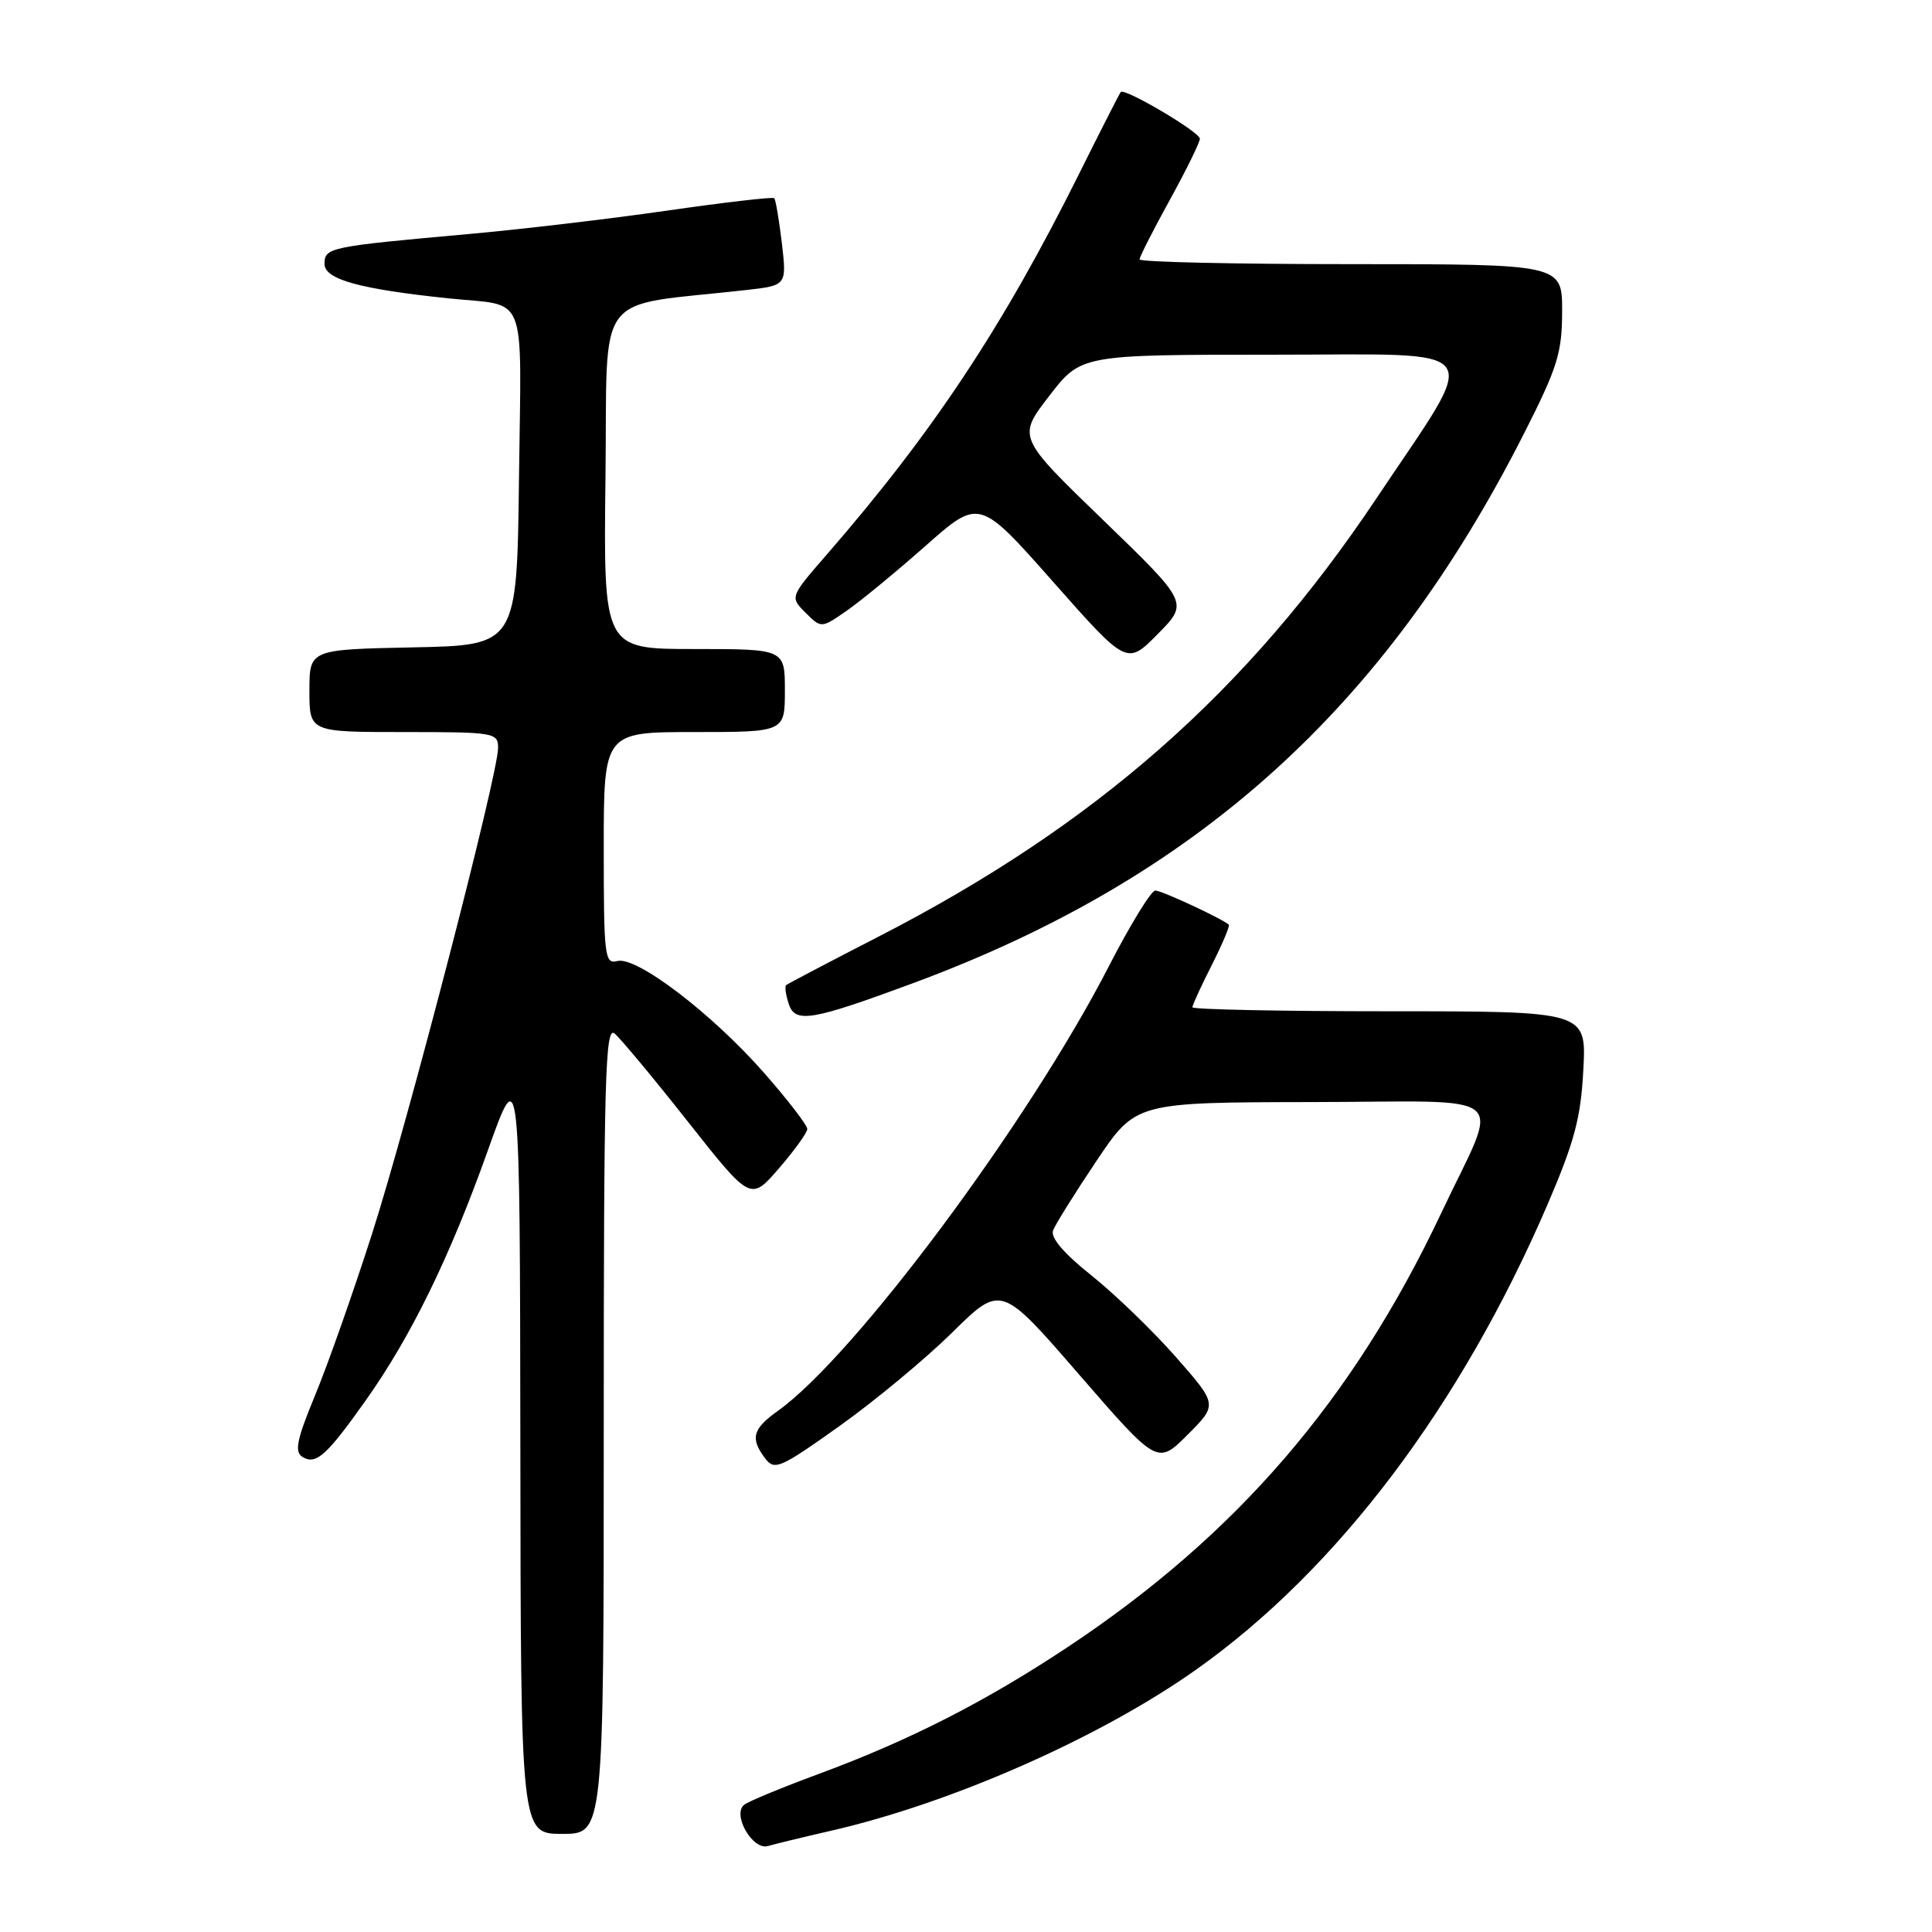 <?xml version="1.0" encoding="UTF-8" standalone="no"?>
<!DOCTYPE svg PUBLIC "-//W3C//DTD SVG 1.1//EN" "http://www.w3.org/Graphics/SVG/1.1/DTD/svg11.dtd" >
<svg xmlns="http://www.w3.org/2000/svg" xmlns:xlink="http://www.w3.org/1999/xlink" version="1.1" viewBox="0 0 256 256">
 <g >
 <path fill="currentColor"
d=" M 110.00 242.61 C 125.98 238.97 145.74 230.27 158.50 221.23 C 177.20 207.99 193.59 186.29 205.10 159.50 C 208.62 151.29 209.47 148.11 209.80 141.75 C 210.21 134.00 210.21 134.00 184.11 134.00 C 169.75 134.00 158.00 133.76 158.00 133.47 C 158.00 133.17 159.16 130.65 160.57 127.87 C 161.98 125.08 162.99 122.68 162.82 122.52 C 161.86 121.69 153.93 118.00 153.08 118.00 C 152.54 118.00 149.76 122.53 146.91 128.07 C 136.32 148.69 113.21 179.73 103.07 186.95 C 99.71 189.34 99.38 190.60 101.40 193.26 C 102.63 194.88 103.38 194.55 111.22 188.97 C 115.89 185.65 122.62 180.06 126.18 176.56 C 132.64 170.19 132.64 170.19 143.00 182.15 C 153.37 194.10 153.37 194.10 157.36 190.11 C 161.35 186.12 161.35 186.12 155.81 179.81 C 152.76 176.34 147.72 171.48 144.62 169.00 C 140.93 166.06 139.17 163.99 139.54 163.03 C 139.85 162.22 142.44 158.07 145.30 153.81 C 150.50 146.07 150.50 146.07 173.82 146.03 C 200.94 145.99 198.80 144.16 190.96 160.76 C 179.29 185.47 163.88 203.37 141.50 218.23 C 130.58 225.48 120.47 230.63 108.50 235.05 C 103.55 236.88 99.08 238.73 98.58 239.16 C 97.01 240.50 99.75 245.21 101.76 244.61 C 102.72 244.33 106.42 243.43 110.00 242.61 Z  M 80.00 189.38 C 80.00 142.98 80.19 135.92 81.43 136.94 C 82.22 137.60 86.60 142.86 91.16 148.64 C 99.46 159.15 99.46 159.15 103.20 154.83 C 105.26 152.45 106.95 150.10 106.97 149.61 C 106.99 149.12 104.42 145.78 101.26 142.18 C 94.33 134.29 84.35 126.68 81.80 127.34 C 80.12 127.78 80.00 126.76 80.00 112.41 C 80.00 97.00 80.00 97.00 92.00 97.00 C 104.00 97.00 104.00 97.00 104.00 91.50 C 104.00 86.00 104.00 86.00 91.98 86.00 C 79.96 86.00 79.96 86.00 80.23 63.25 C 80.53 37.90 78.41 40.73 98.88 38.43 C 104.25 37.82 104.25 37.82 103.60 32.21 C 103.23 29.13 102.78 26.45 102.59 26.26 C 102.41 26.07 96.01 26.81 88.38 27.91 C 80.74 29.01 68.88 30.41 62.00 31.02 C 43.62 32.67 43.00 32.80 43.00 34.97 C 43.00 37.02 47.65 38.31 59.50 39.54 C 70.05 40.64 69.07 38.14 68.77 63.32 C 68.50 85.50 68.50 85.50 54.75 85.78 C 41.00 86.06 41.00 86.06 41.00 91.53 C 41.00 97.00 41.00 97.00 53.50 97.00 C 65.52 97.00 66.00 97.08 66.00 99.10 C 66.00 102.61 54.09 148.52 49.31 163.45 C 46.83 171.18 43.44 180.81 41.76 184.86 C 39.31 190.79 38.99 192.37 40.08 193.05 C 41.86 194.15 43.27 192.89 48.47 185.55 C 54.46 177.11 59.62 166.54 64.62 152.50 C 68.89 140.50 68.89 140.50 68.95 191.75 C 69.00 243.00 69.00 243.00 74.50 243.00 C 80.00 243.00 80.00 243.00 80.00 189.38 Z  M 121.00 130.27 C 158.52 116.37 183.42 93.97 201.91 57.50 C 206.39 48.67 206.98 46.77 206.99 41.25 C 207.00 35.00 207.00 35.00 179.00 35.00 C 163.60 35.00 151.00 34.72 151.00 34.37 C 151.00 34.03 152.80 30.49 155.00 26.50 C 157.20 22.51 158.99 18.86 158.99 18.38 C 158.97 17.49 149.02 11.62 148.51 12.19 C 148.35 12.36 145.88 17.22 143.00 23.00 C 132.93 43.24 123.63 57.28 109.58 73.45 C 104.66 79.11 104.66 79.11 106.74 81.19 C 108.82 83.26 108.82 83.26 112.16 80.95 C 114.00 79.68 118.71 75.80 122.63 72.34 C 129.76 66.03 129.76 66.03 139.54 77.09 C 149.32 88.15 149.32 88.15 153.41 84.01 C 157.50 79.87 157.50 79.87 146.16 68.90 C 134.81 57.93 134.81 57.93 139.03 52.46 C 143.24 47.00 143.24 47.00 168.72 47.00 C 197.64 47.00 196.32 45.17 182.41 66.00 C 165.28 91.65 145.19 109.33 116.33 124.15 C 109.83 127.49 104.35 130.37 104.16 130.54 C 103.97 130.71 104.12 131.81 104.50 132.99 C 105.34 135.63 107.46 135.28 121.00 130.27 Z "/>
</g>
</svg>